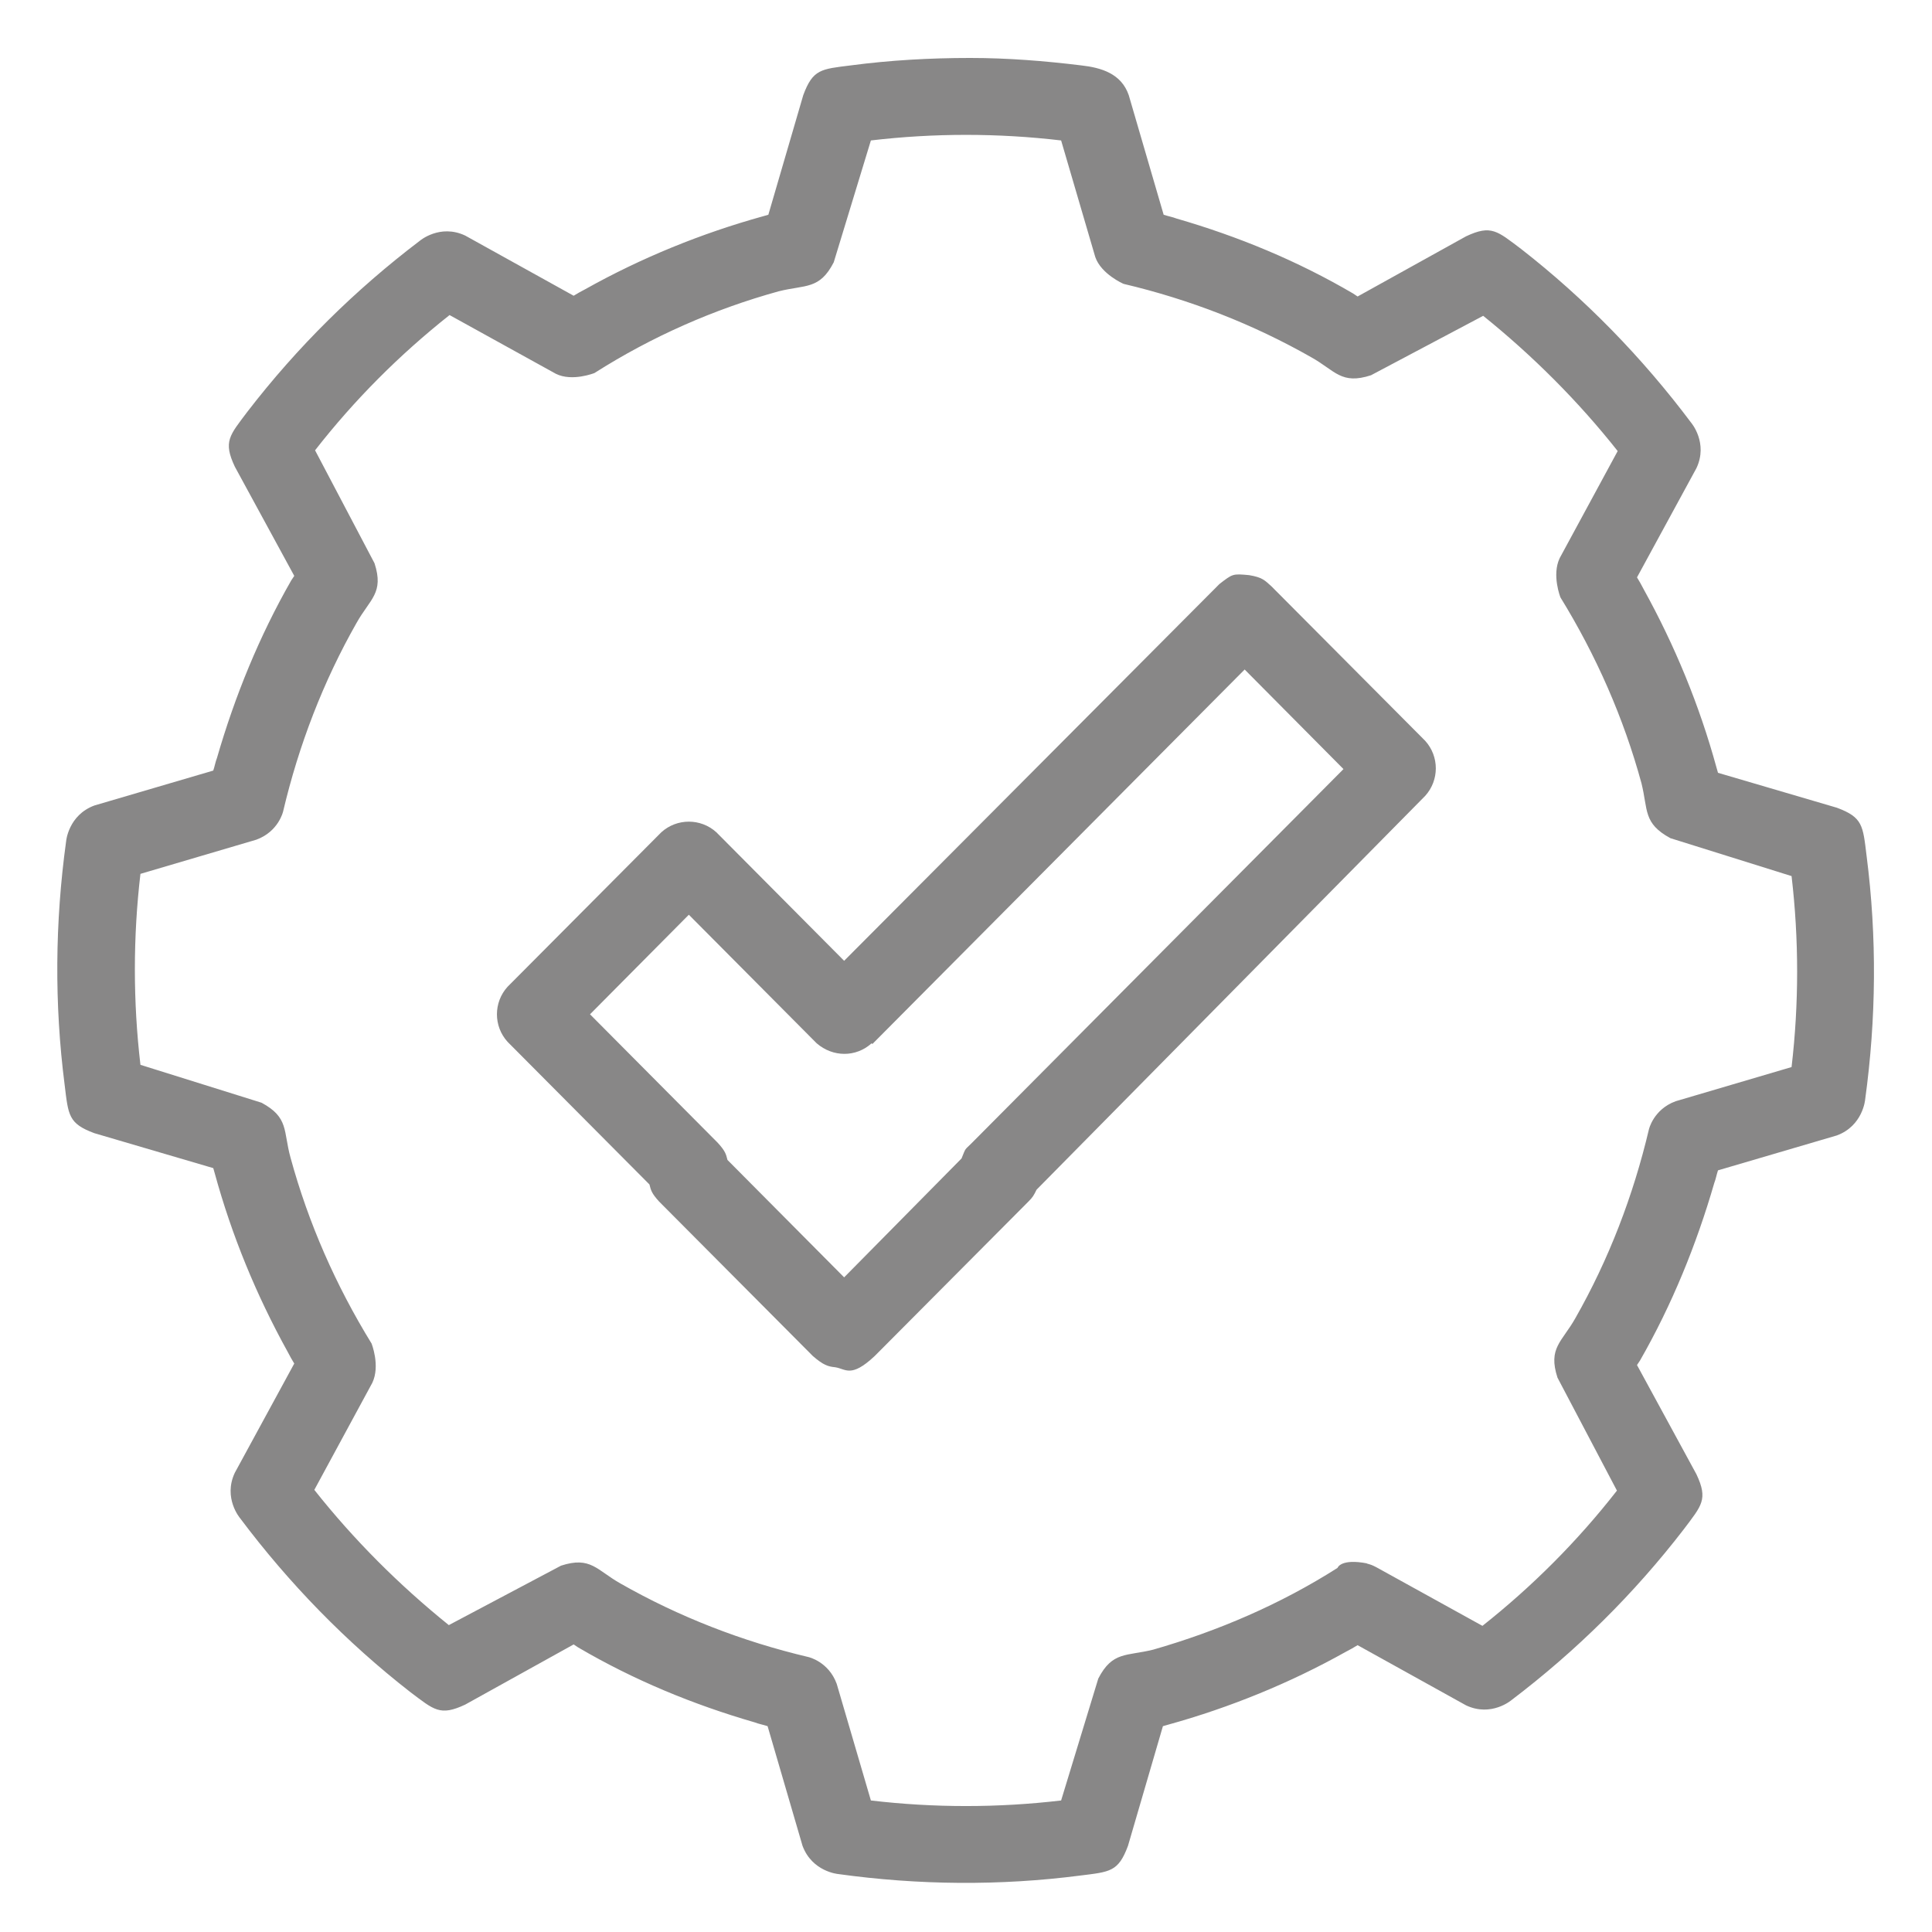 <svg version="1.2" baseProfile="tiny-ps" xmlns="http://www.w3.org/2000/svg" viewBox="0 0 26 26" width="26" height="26">
	<title>servise-svg</title>
	<style>
		tspan { white-space:pre }
		.s0 { fill: #888787 } 
	</style>
	<path id="Layer" fill-rule="evenodd" class="s0" d="m16.81 7.74c0.18 0.03 0.21 0.07 0.3 0.15l2.07 2.08c0.19 0.21 0.19 0.53 0 0.74l-5.23 5.3c-0.04 0.08-0.05 0.1-0.11 0.16l-2.07 2.08c-0.32 0.3-0.39 0.17-0.53 0.15c-0.1-0.01-0.16-0.03-0.3-0.15l-2.07-2.08c-0.1-0.11-0.11-0.15-0.13-0.23l-1.91-1.92c-0.19-0.21-0.19-0.53 0-0.74l2.07-2.08c0.21-0.19 0.53-0.19 0.74 0l1.72 1.73l5.05-5.07c0.18-0.14 0.18-0.14 0.4-0.12zm-5.08 6.3c-0.21 0.19-0.52 0.19-0.74 0l-1.72-1.73l-1.33 1.34l1.72 1.73c0.1 0.11 0.11 0.15 0.13 0.23l1.57 1.58l1.58-1.6c0.06-0.15 0.04-0.11 0.13-0.2l5.01-5.04l-1.33-1.34c-1.67 1.68-3.34 3.36-5.01 5.04z" />
	<path id="Layer" fill-rule="evenodd" class="s0" d="m13.06 0.78c0.5 0 1 0.04 1.49 0.1c0.27 0.03 0.54 0.11 0.64 0.4l0.47 1.61c0.06 0.02 0.12 0.03 0.17 0.05c0.83 0.24 1.63 0.57 2.38 1.01l0.06 0.04l1.46-0.81c0.34-0.16 0.42-0.07 0.74 0.17c0.86 0.67 1.63 1.46 2.29 2.34c0 0 0.23 0.27 0.07 0.61l-0.8 1.47c0.03 0.05 0.06 0.1 0.09 0.16c0.42 0.76 0.75 1.56 0.98 2.4l0.02 0.07l1.6 0.47c0.35 0.13 0.35 0.24 0.4 0.65c0.14 1.09 0.13 2.19-0.02 3.28c0 0-0.03 0.35-0.38 0.48l-1.6 0.47c-0.02 0.06-0.03 0.12-0.05 0.17c-0.24 0.83-0.57 1.64-1 2.39l-0.04 0.06l0.8 1.47c0.16 0.34 0.07 0.42-0.17 0.74c-0.67 0.87-1.45 1.64-2.32 2.3c0 0-0.27 0.23-0.61 0.07l-1.46-0.81c-0.05 0.03-0.1 0.06-0.16 0.09c-0.75 0.42-1.56 0.75-2.39 0.98l-0.07 0.02l-0.47 1.61c-0.13 0.35-0.24 0.35-0.64 0.4c-1.08 0.14-2.18 0.13-3.26-0.02c0 0-0.35-0.03-0.48-0.38l-0.47-1.61c-0.06-0.02-0.12-0.03-0.17-0.05c-0.83-0.24-1.63-0.57-2.38-1.01l-0.06-0.04l-1.46 0.81c-0.34 0.16-0.42 0.07-0.74-0.17c-0.86-0.67-1.63-1.46-2.29-2.34c0 0-0.23-0.27-0.07-0.61l0.8-1.47c-0.03-0.05-0.06-0.1-0.09-0.16c-0.42-0.76-0.75-1.56-0.98-2.4l-0.02-0.07l-1.6-0.47c-0.35-0.13-0.35-0.24-0.4-0.65c-0.14-1.09-0.13-2.19 0.02-3.28c0 0 0.03-0.35 0.38-0.48l1.6-0.47c0.02-0.06 0.03-0.12 0.05-0.17c0.24-0.83 0.57-1.64 1-2.39l0.04-0.06l-0.8-1.47c-0.16-0.34-0.07-0.42 0.17-0.74c0.67-0.87 1.45-1.64 2.32-2.3c0 0 0.27-0.23 0.61-0.07l1.46 0.81c0.05-0.03 0.1-0.06 0.16-0.09c0.75-0.42 1.56-0.75 2.39-0.98l0.07-0.02l0.47-1.61c0.13-0.35 0.24-0.35 0.64-0.4c0.53-0.07 1.07-0.1 1.6-0.1zm5.33 20.26c0.07 0.02 0.07 0.02 0.13 0.05l1.43 0.79c0.67-0.53 1.28-1.14 1.81-1.82l-0.8-1.52c-0.13-0.4 0.06-0.48 0.24-0.8c0.45-0.79 0.78-1.65 0.99-2.54c0 0 0.06-0.27 0.36-0.38l1.56-0.46c0.1-0.85 0.1-1.72 0-2.57l-1.63-0.51c-0.37-0.2-0.3-0.38-0.39-0.74c-0.24-0.88-0.61-1.72-1.09-2.5c0 0-0.12-0.3-0.01-0.53l0.78-1.44c-0.53-0.67-1.14-1.28-1.81-1.82l-1.51 0.8c-0.4 0.13-0.48-0.06-0.8-0.24c-0.79-0.45-1.64-0.78-2.53-0.99c0 0-0.3-0.13-0.38-0.36l-0.46-1.57c-0.85-0.1-1.71-0.1-2.56 0l-0.5 1.64c-0.19 0.37-0.38 0.3-0.74 0.39c-0.87 0.24-1.71 0.61-2.48 1.1c0 0-0.3 0.12-0.52 0.01l-1.43-0.79c-0.67 0.53-1.28 1.14-1.81 1.82l0.8 1.52c0.13 0.4-0.06 0.48-0.24 0.8c-0.45 0.79-0.78 1.65-0.99 2.54c0 0-0.06 0.27-0.36 0.38l-1.56 0.46c-0.1 0.85-0.1 1.72 0 2.57l1.63 0.51c0.37 0.2 0.29 0.38 0.39 0.74c0.24 0.88 0.61 1.72 1.09 2.5c0 0 0.12 0.3 0.01 0.53l-0.78 1.44c0.53 0.67 1.14 1.28 1.81 1.82l1.51-0.8c0.4-0.13 0.48 0.06 0.8 0.24c0.79 0.45 1.64 0.78 2.53 0.99c0 0 0.27 0.06 0.38 0.36l0.46 1.57c0.85 0.1 1.71 0.1 2.56 0l0.5-1.64c0.19-0.37 0.38-0.3 0.74-0.39c0.87-0.25 1.71-0.61 2.48-1.1c0 0 0.04-0.13 0.4-0.06z" />
</svg>